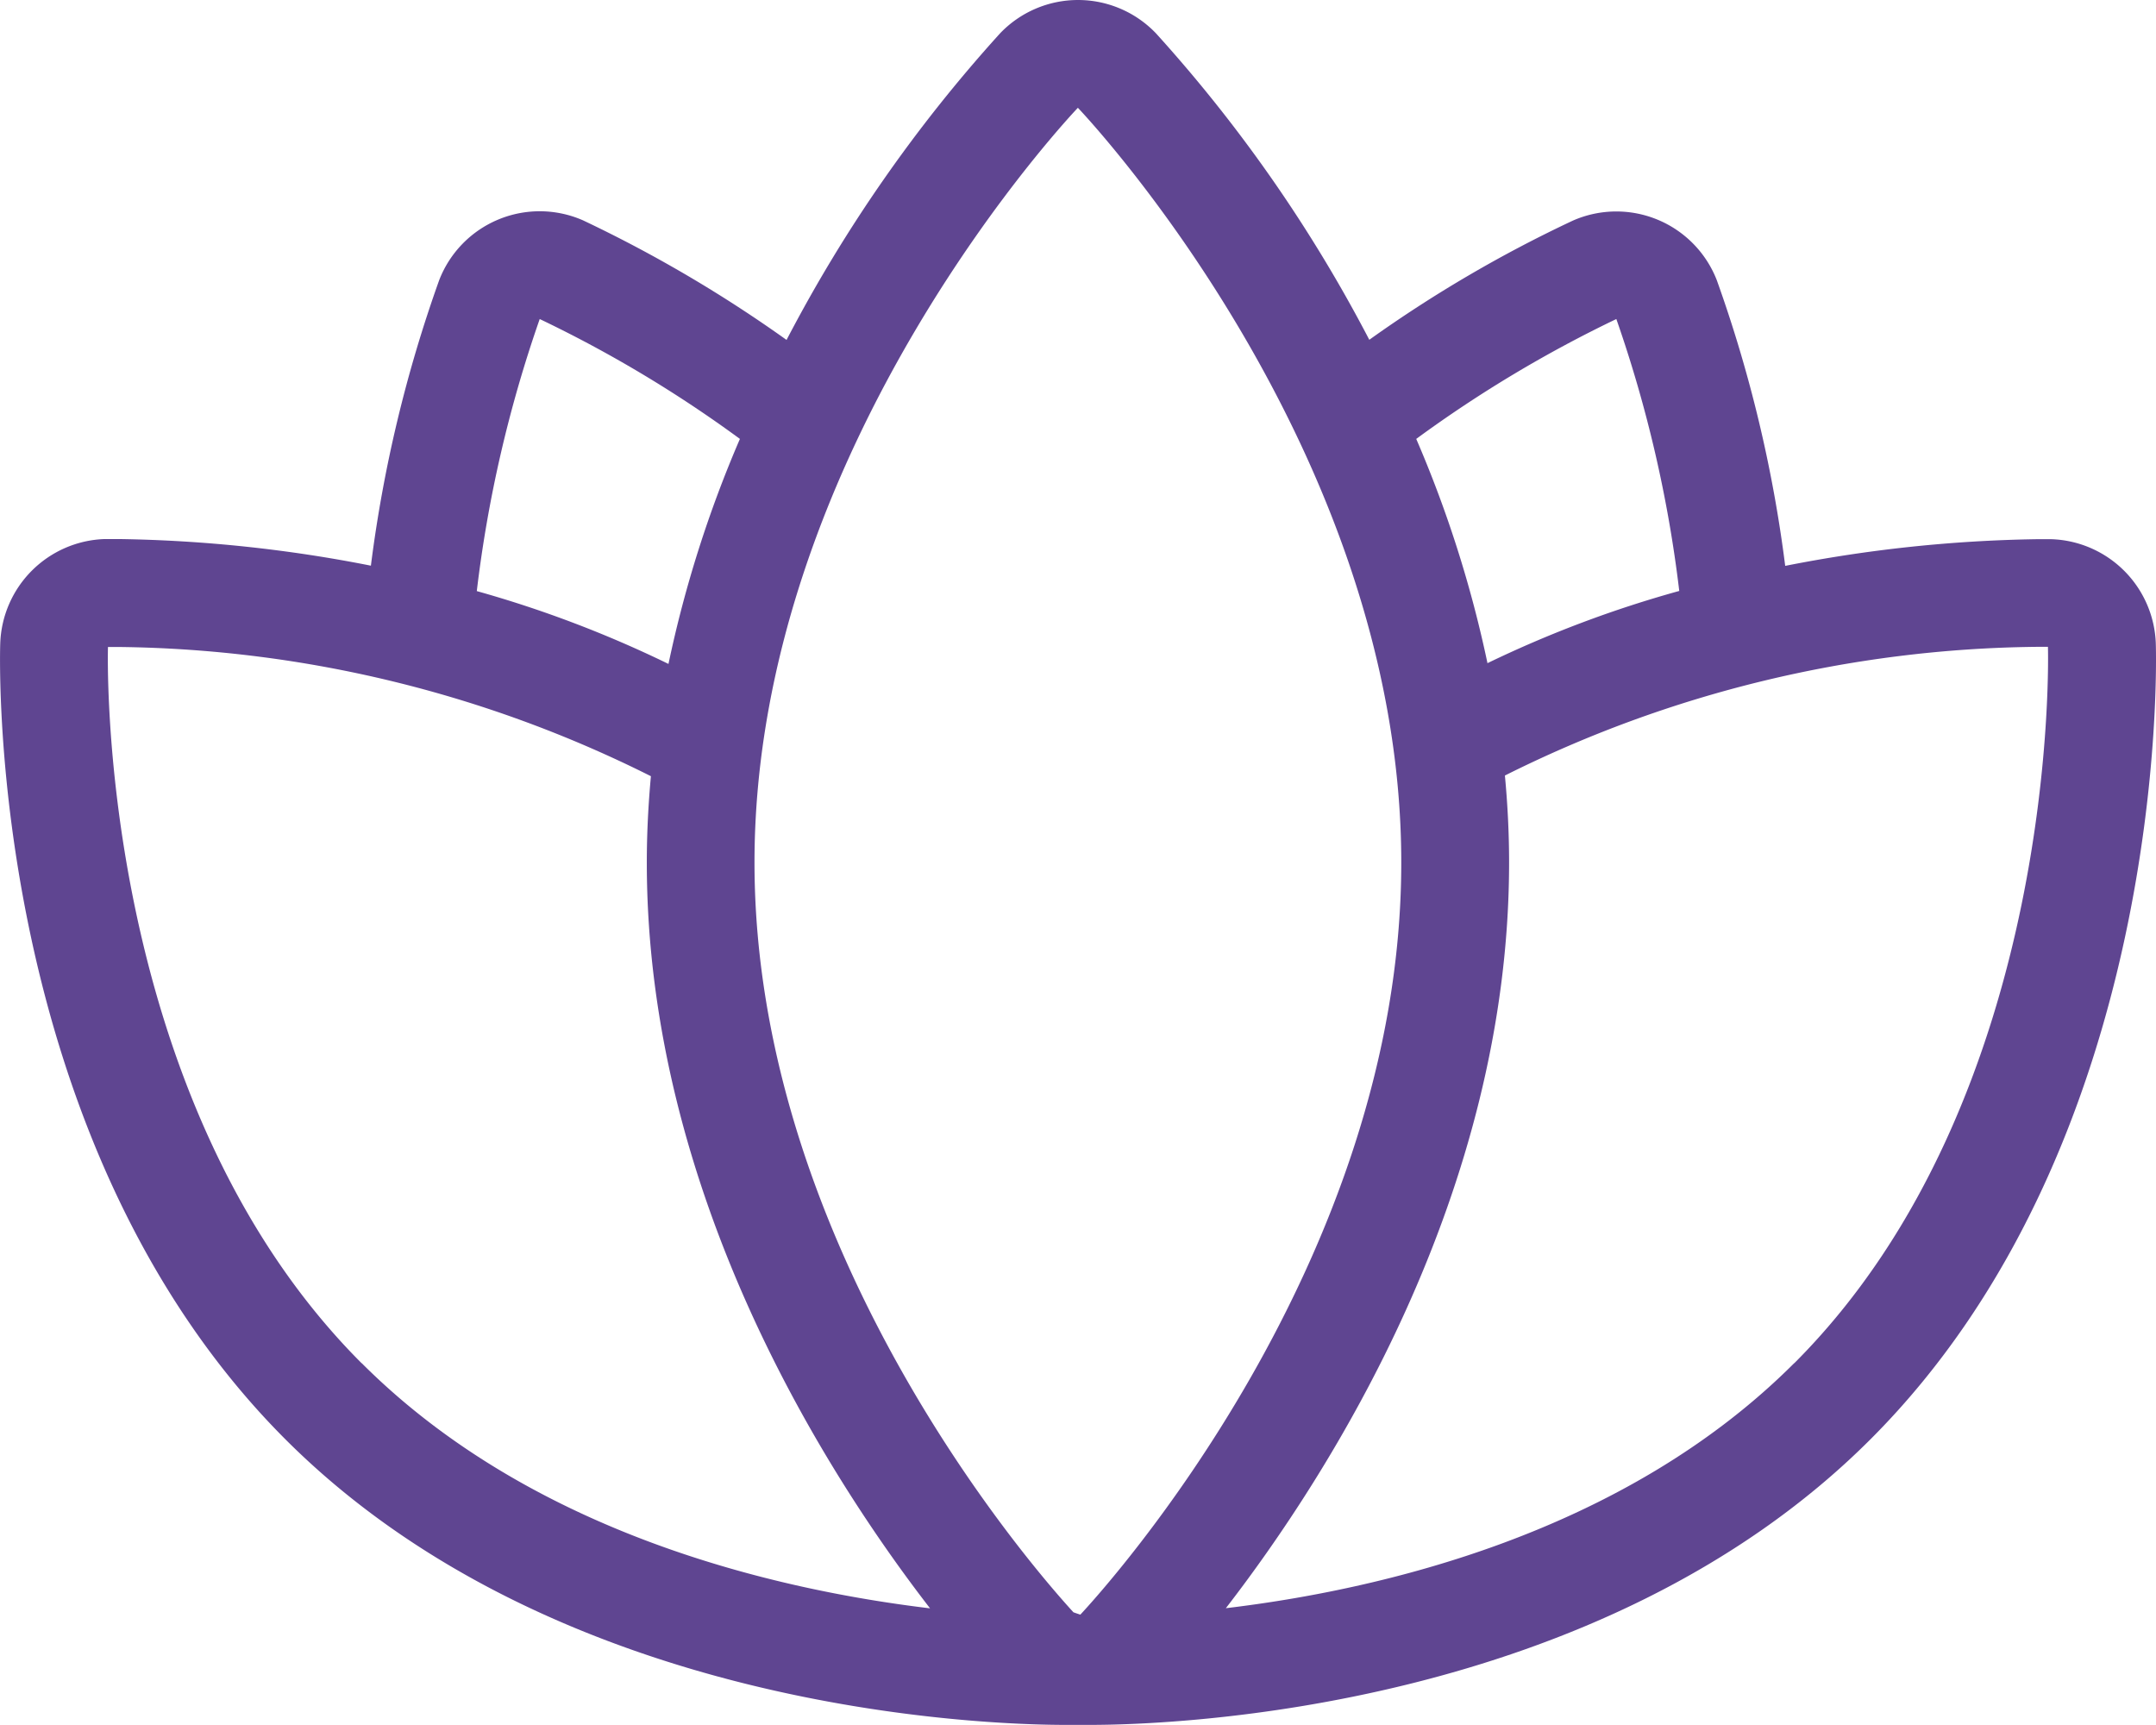 <svg xmlns="http://www.w3.org/2000/svg" width="44.789" height="35.829" viewBox="0 0 44.789 35.829">
  <g id="lotus-flower-svgrepo-com" transform="translate(-0.002 -51.209)">
    <g id="Group_3" data-name="Group 3" transform="translate(0.002 51.209)">
      <path id="Path_241" data-name="Path 241" d="M44.787,64.577a2.246,2.246,0,0,0-2.168-2.168l-.311,0a29.118,29.118,0,0,0-5.22.554,27.986,27.986,0,0,0-1.421-5.934,2.24,2.24,0,0,0-2.989-1.238,26.994,26.994,0,0,0-4.23,2.476A30.331,30.331,0,0,0,24.015,51.9a2.24,2.24,0,0,0-3.236,0,30.348,30.348,0,0,0-4.437,6.37,27.667,27.667,0,0,0-4.226-2.483,2.239,2.239,0,0,0-2.989,1.238,28.041,28.041,0,0,0-1.42,5.934,29.042,29.042,0,0,0-5.221-.553l-.312,0A2.246,2.246,0,0,0,.007,64.577C-.007,65-.245,74.93,5.933,81.108c5.644,5.644,14.5,5.93,16.219,5.93l.23,0s.009,0,.013,0,.009,0,.013,0l.23,0c1.718,0,10.575-.286,16.219-5.93C45.038,74.931,44.8,65,44.787,64.577ZM33.58,57.836a26.679,26.679,0,0,1,1.307,5.648,23.614,23.614,0,0,0-3.984,1.5,24.52,24.52,0,0,0-1.48-4.658A26.088,26.088,0,0,1,33.58,57.836Zm-22.366,0a25.869,25.869,0,0,1,4.159,2.49A24.552,24.552,0,0,0,13.889,65a23.686,23.686,0,0,0-3.982-1.513A26.691,26.691,0,0,1,11.214,57.836Zm-3.7,21.689C1.953,73.961,2.245,64.648,2.245,64.648s.084,0,.241,0a25.264,25.264,0,0,1,11.038,2.684c-.054.589-.085,1.187-.085,1.795,0,6.894,3.741,12.717,5.884,15.49C16.113,84.232,11.059,83.067,7.517,79.525Zm14.929,5.222c-.043-.014-.086-.028-.141-.048-.788-.859-6.626-7.5-6.626-15.575,0-8.658,6.718-15.676,6.718-15.676s6.718,7.018,6.718,15.676C29.115,77.431,22.946,84.211,22.446,84.747Zm14.831-5.222c-3.542,3.542-8.6,4.707-11.806,5.089,2.142-2.773,5.884-8.6,5.884-15.49,0-.611-.031-1.213-.087-1.806a25.241,25.241,0,0,1,11.04-2.673c.157,0,.241,0,.241,0S42.841,73.961,37.277,79.525Z" transform="translate(-0.002 -51.209)" fill="#5f4591"/>
    </g>
  </g>
</svg>
